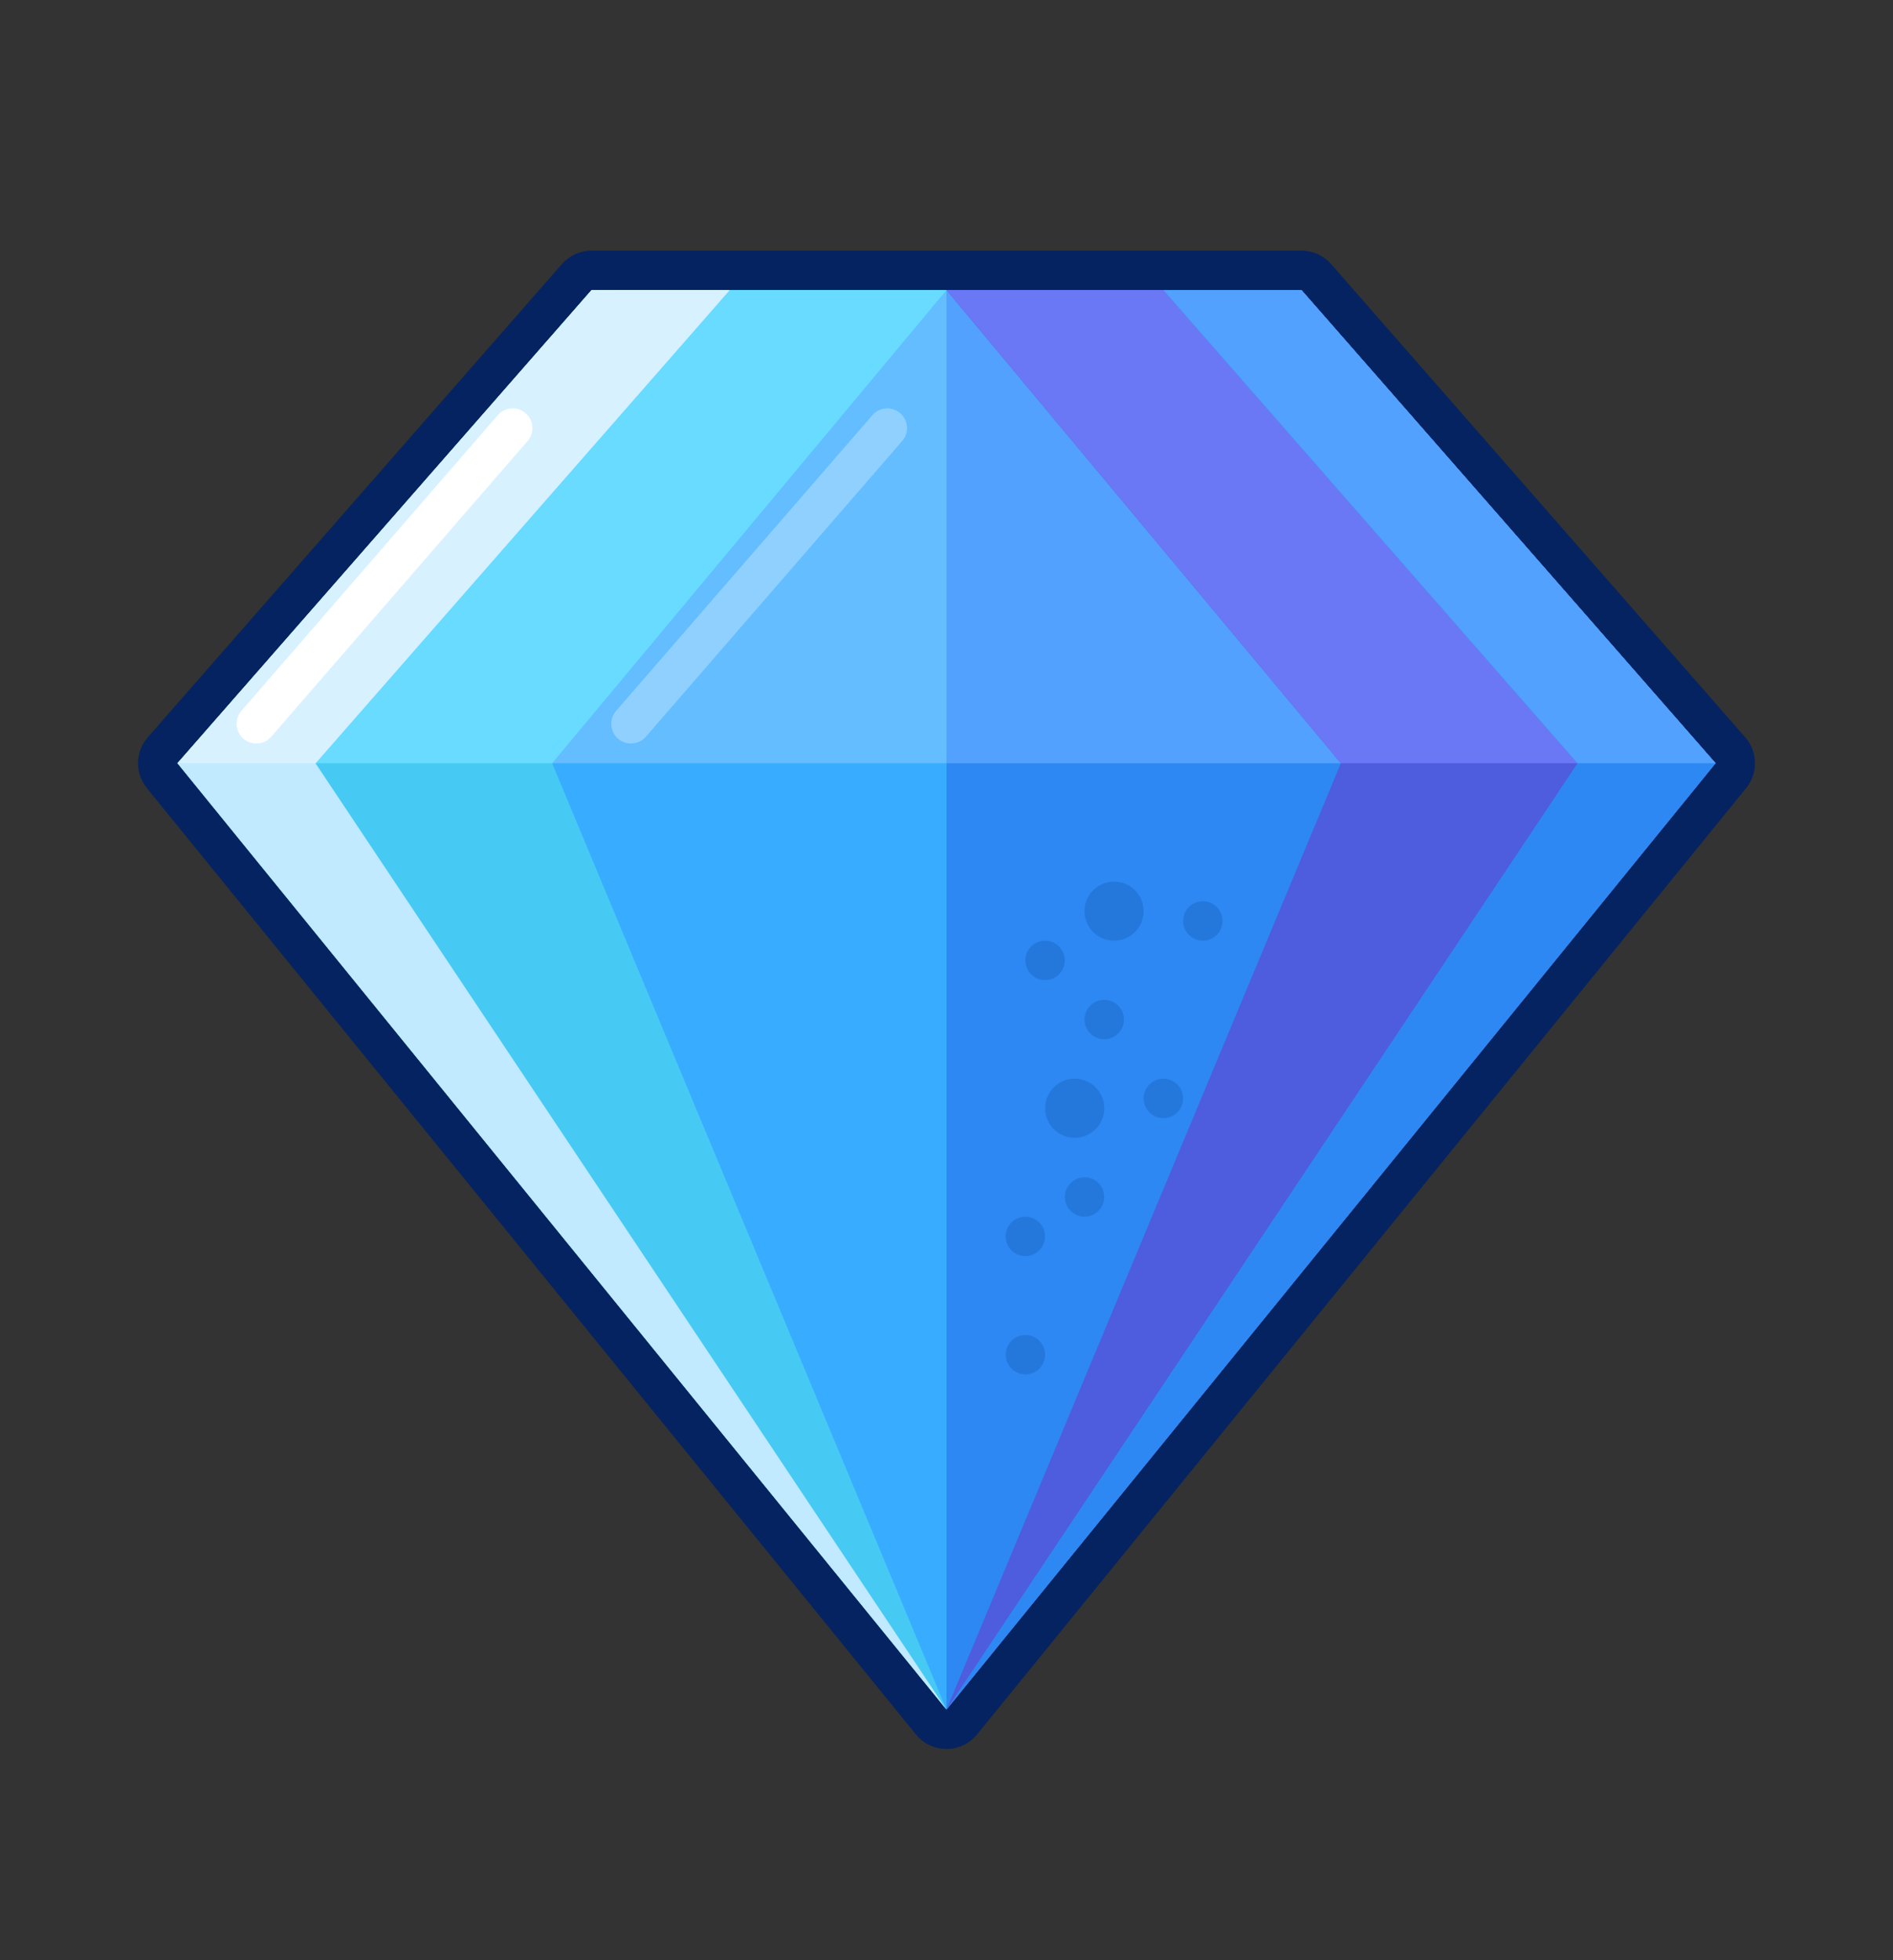 <svg width="28" height="29" viewBox="0 0 28 29" fill="none" xmlns="http://www.w3.org/2000/svg">
<rect x="0" y="0" width="28" height="29" fill="#333333" stroke="none"/>
<g id="Diamond blue">
<path id="Vector" d="M25.375 11.292L14 25.292L2.625 11.292L8.75 4.292H19.25L25.375 11.292Z" fill="#38ACFF"/>
<path id="Vector_2" fill-rule="evenodd" clip-rule="evenodd" d="M14 25.875C13.824 25.875 13.658 25.796 13.547 25.659L2.172 11.659C1.993 11.439 1.999 11.121 2.186 10.908L8.311 3.907C8.422 3.781 8.582 3.708 8.75 3.708H19.25C19.418 3.708 19.578 3.781 19.689 3.907L25.814 10.908C26.001 11.121 26.007 11.439 25.828 11.659L14.453 25.659C14.342 25.796 14.175 25.875 14 25.875ZM8.75 4.292H19.25L25.375 11.292L14 25.292L2.625 11.292L8.75 4.292Z" fill="#042360"/>
<path id="Vector_3" d="M19.25 4.292L25.375 11.292H2.625L8.75 4.292H19.25Z" fill="#63BDFF"/>
<path id="Vector_4" d="M25.375 11.292L14 25.292V4.292H19.25L25.375 11.292Z" fill="#2D88F3"/>
<path id="Vector_5" d="M25.375 11.292H14V4.292H19.25L25.375 11.292Z" fill="#53A1FE"/>
<path id="Vector_6" d="M2.625 11.292L14 25.292L8.167 11.292L14 4.292H8.75L2.625 11.292Z" fill="#46CAF3"/>
<path id="Vector_7" d="M9.042 4.292L2.625 11.292H8.167L14 4.292H9.042Z" fill="#68DBFF"/>
<path id="Vector_8" d="M2.625 11.292L14 25.292L4.667 11.292L10.792 4.292H8.75L2.625 11.292Z" fill="#C1E9FF"/>
<path id="Vector_9" d="M8.75 4.292L2.625 11.292H4.667L10.792 4.292H8.75Z" fill="#D8F1FF"/>
<path id="Vector_10" d="M25.375 11.292L14 25.292L19.833 11.292L14 4.292H19.25L25.375 11.292Z" fill="#4E5CDE"/>
<path id="Vector_11" d="M19.25 4.292L25.375 11.292H19.833L14 4.292H19.25Z" fill="#6A78F5"/>
<path id="Vector_12" d="M25.375 11.292L14 25.292L23.333 11.292L17.208 4.292H19.25L25.375 11.292Z" fill="#2D88F3"/>
<path id="Vector_13" d="M19.25 4.292L25.375 11.292H23.334L17.209 4.292H19.25Z" fill="#52A1FE"/>
<path id="Vector_14" fill-rule="evenodd" clip-rule="evenodd" d="M7.774 6.113C7.896 6.218 7.909 6.403 7.804 6.524L4.012 10.899C3.907 11.021 3.722 11.034 3.601 10.929C3.479 10.823 3.466 10.639 3.571 10.517L7.363 6.142C7.468 6.021 7.653 6.008 7.774 6.113Z" fill="white"/>
<path id="Vector_15" fill-rule="evenodd" clip-rule="evenodd" d="M13.316 6.113C13.438 6.218 13.451 6.403 13.345 6.524L9.554 10.899C9.448 11.021 9.264 11.034 9.142 10.929C9.02 10.823 9.007 10.639 9.113 10.517L12.904 6.142C13.01 6.021 13.194 6.008 13.316 6.113Z" fill="#8FD0FF"/>
<path id="Vector_16" d="M16.625 15.083C16.625 15.245 16.494 15.375 16.333 15.375C16.172 15.375 16.041 15.245 16.041 15.083C16.041 14.922 16.172 14.792 16.333 14.792C16.494 14.792 16.625 14.922 16.625 15.083Z" fill="#2478DC"/>
<path id="Vector_17" d="M17.5 16.25C17.5 16.411 17.369 16.542 17.208 16.542C17.047 16.542 16.916 16.411 16.916 16.25C16.916 16.089 17.047 15.958 17.208 15.958C17.369 15.958 17.5 16.089 17.5 16.25Z" fill="#2478DC"/>
<path id="Vector_18" d="M16.333 17.708C16.333 17.869 16.203 18 16.042 18C15.881 18 15.75 17.869 15.75 17.708C15.75 17.547 15.881 17.417 16.042 17.417C16.203 17.417 16.333 17.547 16.333 17.708Z" fill="#2478DC"/>
<path id="Vector_19" d="M15.458 18.292C15.458 18.453 15.328 18.583 15.167 18.583C15.006 18.583 14.875 18.453 14.875 18.292C14.875 18.131 15.006 18 15.167 18C15.328 18 15.458 18.131 15.458 18.292Z" fill="#2478DC"/>
<path id="Vector_20" d="M15.458 20.042C15.458 20.203 15.328 20.333 15.167 20.333C15.006 20.333 14.875 20.203 14.875 20.042C14.875 19.881 15.006 19.75 15.167 19.75C15.328 19.75 15.458 19.881 15.458 20.042Z" fill="#2478DC"/>
<path id="Vector_21" d="M15.75 14.208C15.75 14.37 15.619 14.5 15.458 14.5C15.297 14.5 15.166 14.37 15.166 14.208C15.166 14.047 15.297 13.917 15.458 13.917C15.619 13.917 15.75 14.047 15.75 14.208Z" fill="#2478DC"/>
<path id="Vector_22" d="M18.083 13.625C18.083 13.786 17.953 13.917 17.792 13.917C17.631 13.917 17.5 13.786 17.5 13.625C17.5 13.464 17.631 13.333 17.792 13.333C17.953 13.333 18.083 13.464 18.083 13.625Z" fill="#2478DC"/>
<path id="Vector_23" d="M16.916 13.479C16.916 13.721 16.721 13.917 16.479 13.917C16.237 13.917 16.041 13.721 16.041 13.479C16.041 13.238 16.237 13.042 16.479 13.042C16.721 13.042 16.916 13.238 16.916 13.479Z" fill="#2478DC"/>
<path id="Vector_24" d="M16.334 16.396C16.334 16.637 16.138 16.833 15.896 16.833C15.654 16.833 15.459 16.637 15.459 16.396C15.459 16.154 15.654 15.958 15.896 15.958C16.138 15.958 16.334 16.154 16.334 16.396Z" fill="#2478DC"/>
</g>
</svg>
